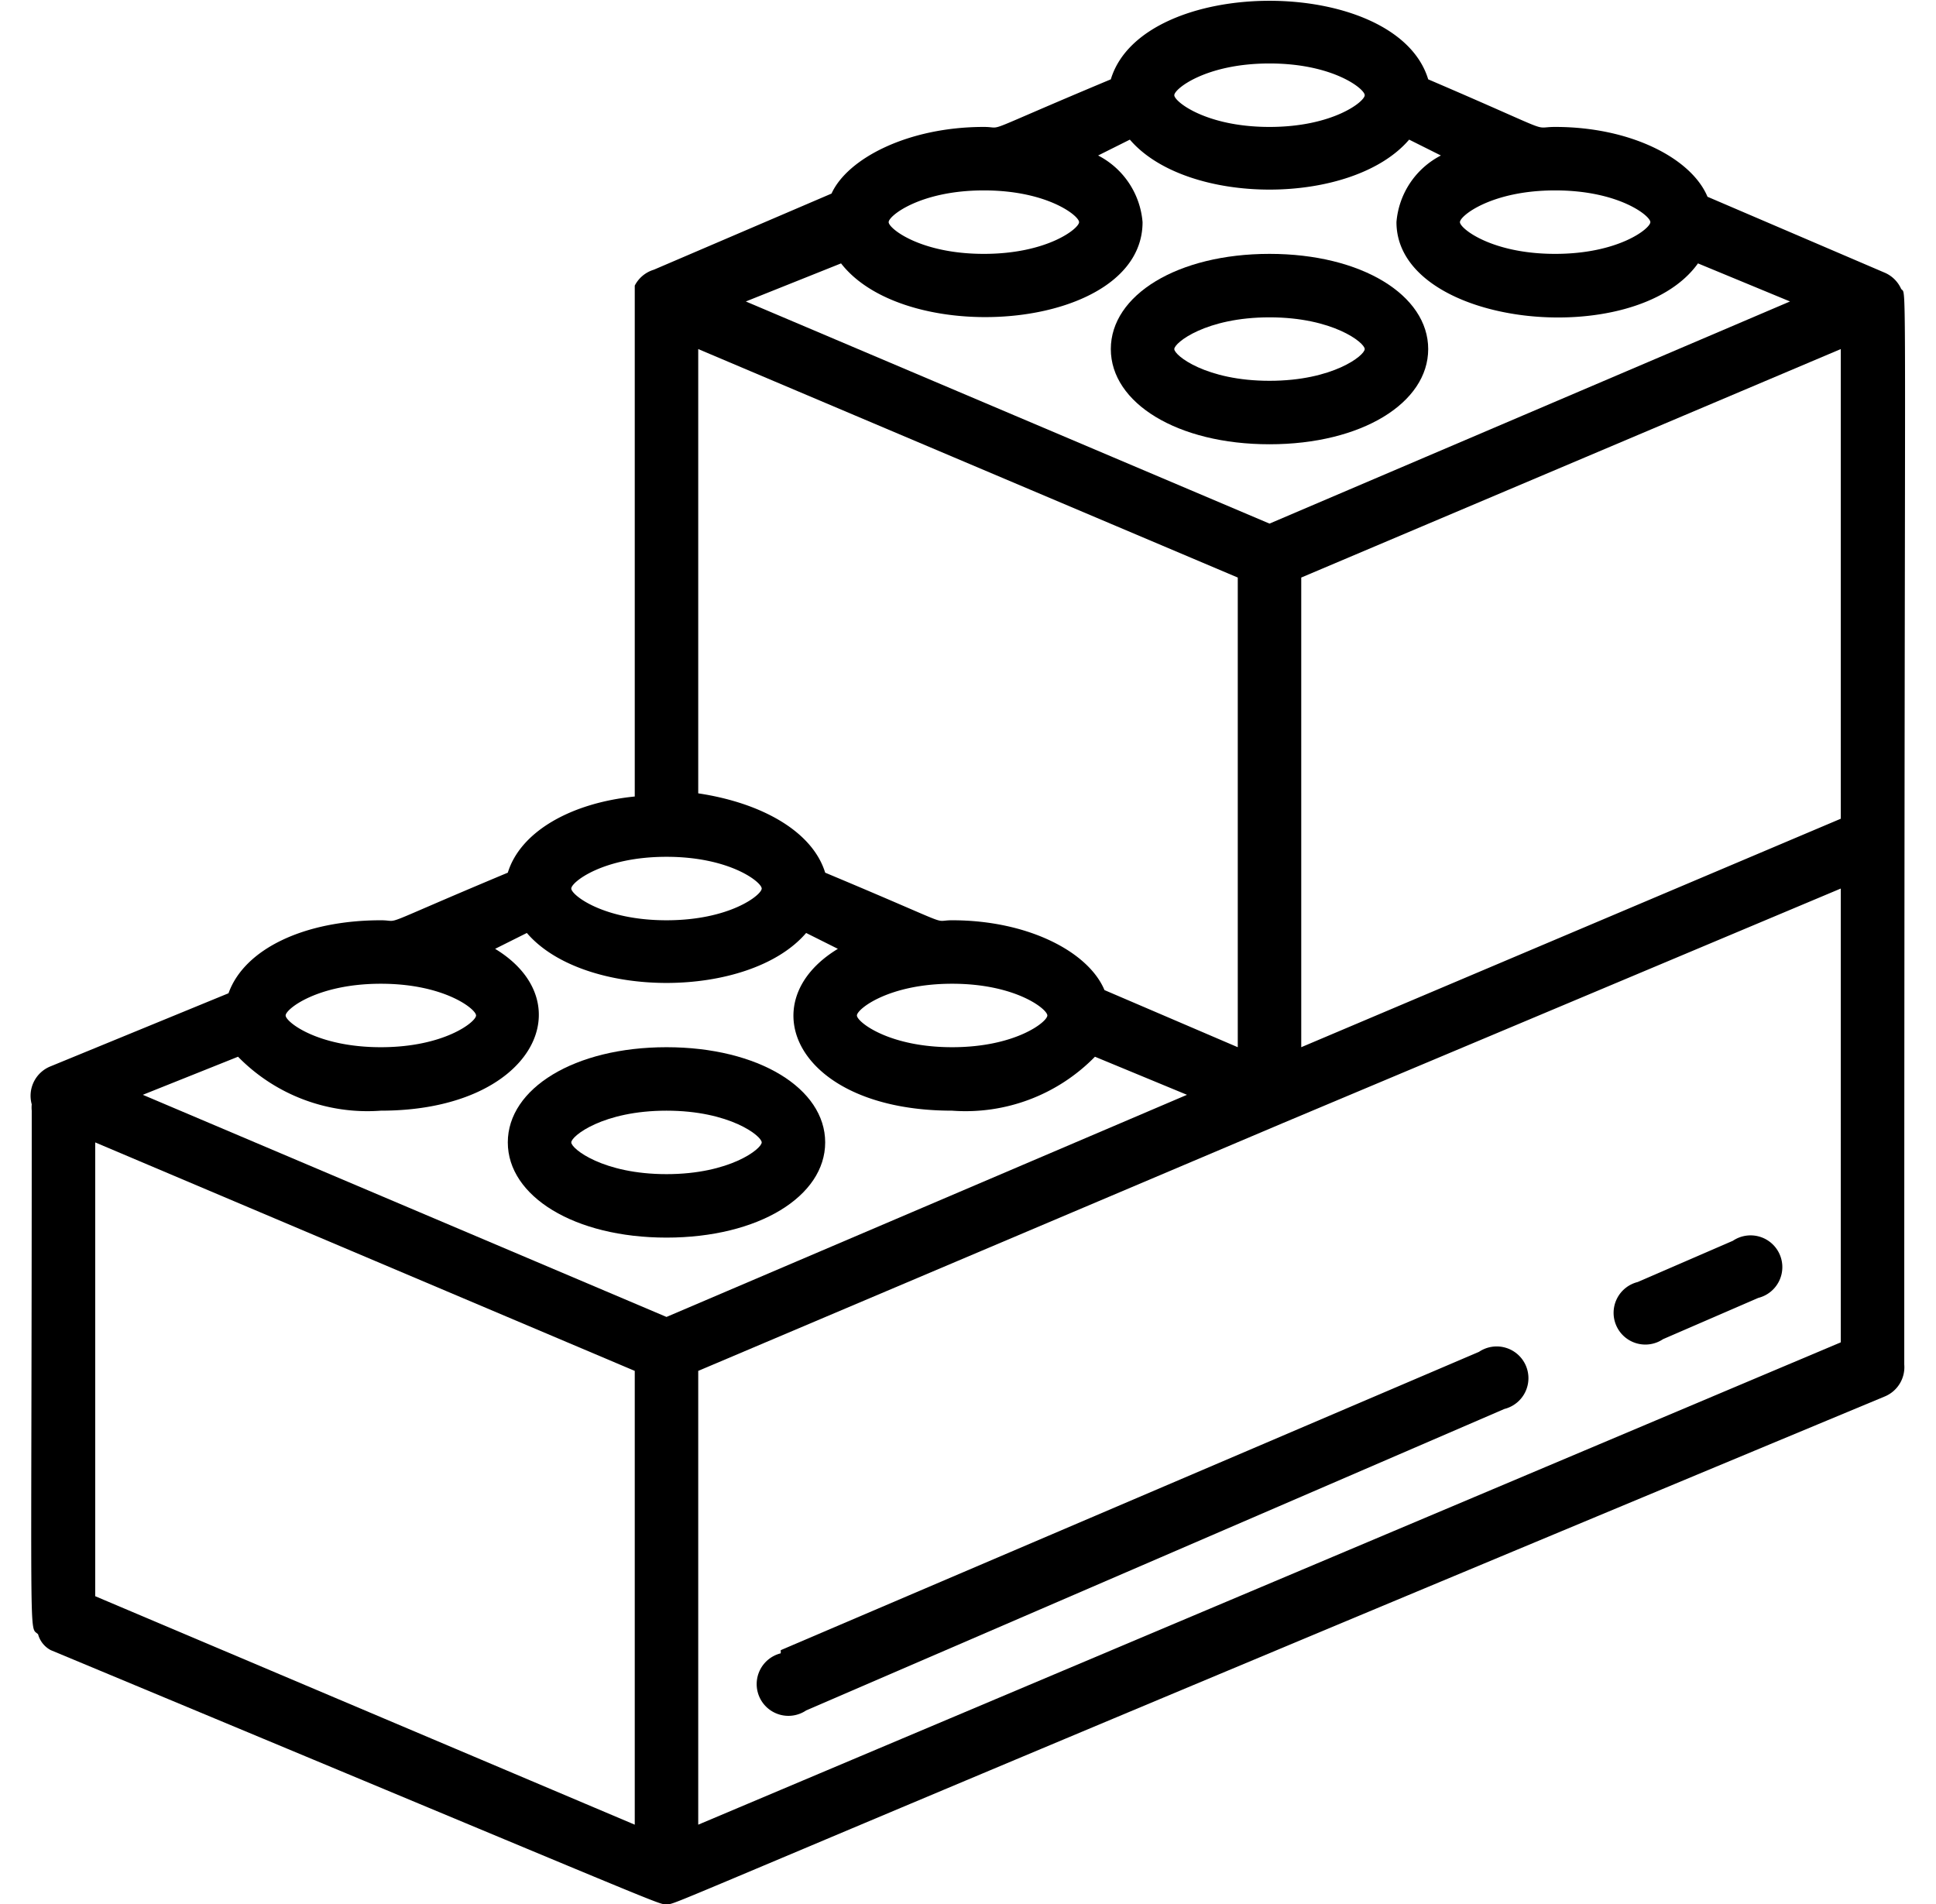 <svg xmlns="http://www.w3.org/2000/svg" fill="currentColor" viewBox="0 0 61 60">
  <path d="M45 11c0 1.7-2.1 3-5 3s-5-1.3-5-3 2.1-3 5-3 5 1.3 5 3zm-5-1c-2 0-3 .8-3 1s1 1 3 1 3-.8 3-1-1-1-3-1zM26 36c0 1.7-2.1 3-5 3s-5-1.3-5-3 2.1-3 5-3 5 1.3 5 3zm-8 0c0 .2 1 1 3 1s3-.8 3-1-1-1-3-1-3 .8-3 1z" data-original="#000000"/>
  <path d="M1 35a1 1 0 0 1 0-.2 1 1 0 0 1 .6-1.2l5.6-2.3C7.7 29.9 9.6 29 12 29c.7 0-.3.3 4-1.5.4-1.3 2-2.2 4-2.4V9a1 1 0 0 1 .6-.5l5.6-2.4C26.7 5 28.6 4 31 4c.7 0-.3.3 4-1.5 1-3.3 9-3.3 10 0C49.2 4.3 48.2 4 49 4c2.4 0 4.3 1 4.8 2.2l5.6 2.4a1 1 0 0 1 .5.5c.2.3.1-2 .1 33.9a1 1 0 0 1-.6 1C19.3 60.7 21.4 60 21 60c-.3 0 1 .5-19.4-8a.8.8 0 0 1-.4-.5c-.3-.3-.2.9-.2-16.5zm19 8.2L3 36v14.3l17 7.2zM9 32c0 .2 1 1 3 1s3-.8 3-1-1-1-3-1-3 .8-3 1zm3 3a5.7 5.7 0 0 1-4.5-1.7l-3 1.2 16.5 7 16.4-7-2.9-1.2A5.7 5.7 0 0 1 30 35c-4.9 0-6.4-3.4-3.6-5.1l-1-.5c-1.8 2.1-7 2.1-8.8 0l-1 .5c2.8 1.7 1.2 5.1-3.6 5.1zm14-7.5c4.3 1.8 3.3 1.5 4 1.5 2.4 0 4.3 1 4.8 2.2L39 33V18.2L22 11v14c2 .3 3.6 1.2 4 2.5zm4 3.5c-2 0-3 .8-3 1s1 1 3 1 3-.8 3-1-1-1-3-1zm28-20-17 7.2V33l17-7.2zM18 28c0 .2 1 1 3 1s3-.8 3-1-1-1-3-1-3 .8-3 1zM28 7c0 .2 1 1 3 1s3-.8 3-1-1-1-3-1-3 .8-3 1zm12-5c-2 0-3 .8-3 1s1 1 3 1 3-.8 3-1-1-1-3-1zm4.4 2.4c-1.8 2.1-7 2.1-8.8 0l-1 .5A2.6 2.6 0 0 1 36 7c0 3.4-7.4 4-9.5 1.3l-3 1.2 16.5 7 16.4-7-2.9-1.2c-2 2.8-9.5 2-9.5-1.3a2.6 2.6 0 0 1 1.4-2.1zM49 6c-2 0-3 .8-3 1s1 1 3 1 3-.8 3-1-1-1-3-1zm9 22-17.6 7.4L22 43.2v14.3l36-15.2z" data-original="#000000"/>
  <path d="m24.6 52 22-9.4a1 1 0 1 1 .8 1.8l-22 9.5a1 1 0 1 1-.8-1.8zm27-11.6 3-1.3a1 1 0 1 1 .8 1.8l-3 1.3a1 1 0 1 1-.8-1.8z" data-original="#000000"/>
</svg>